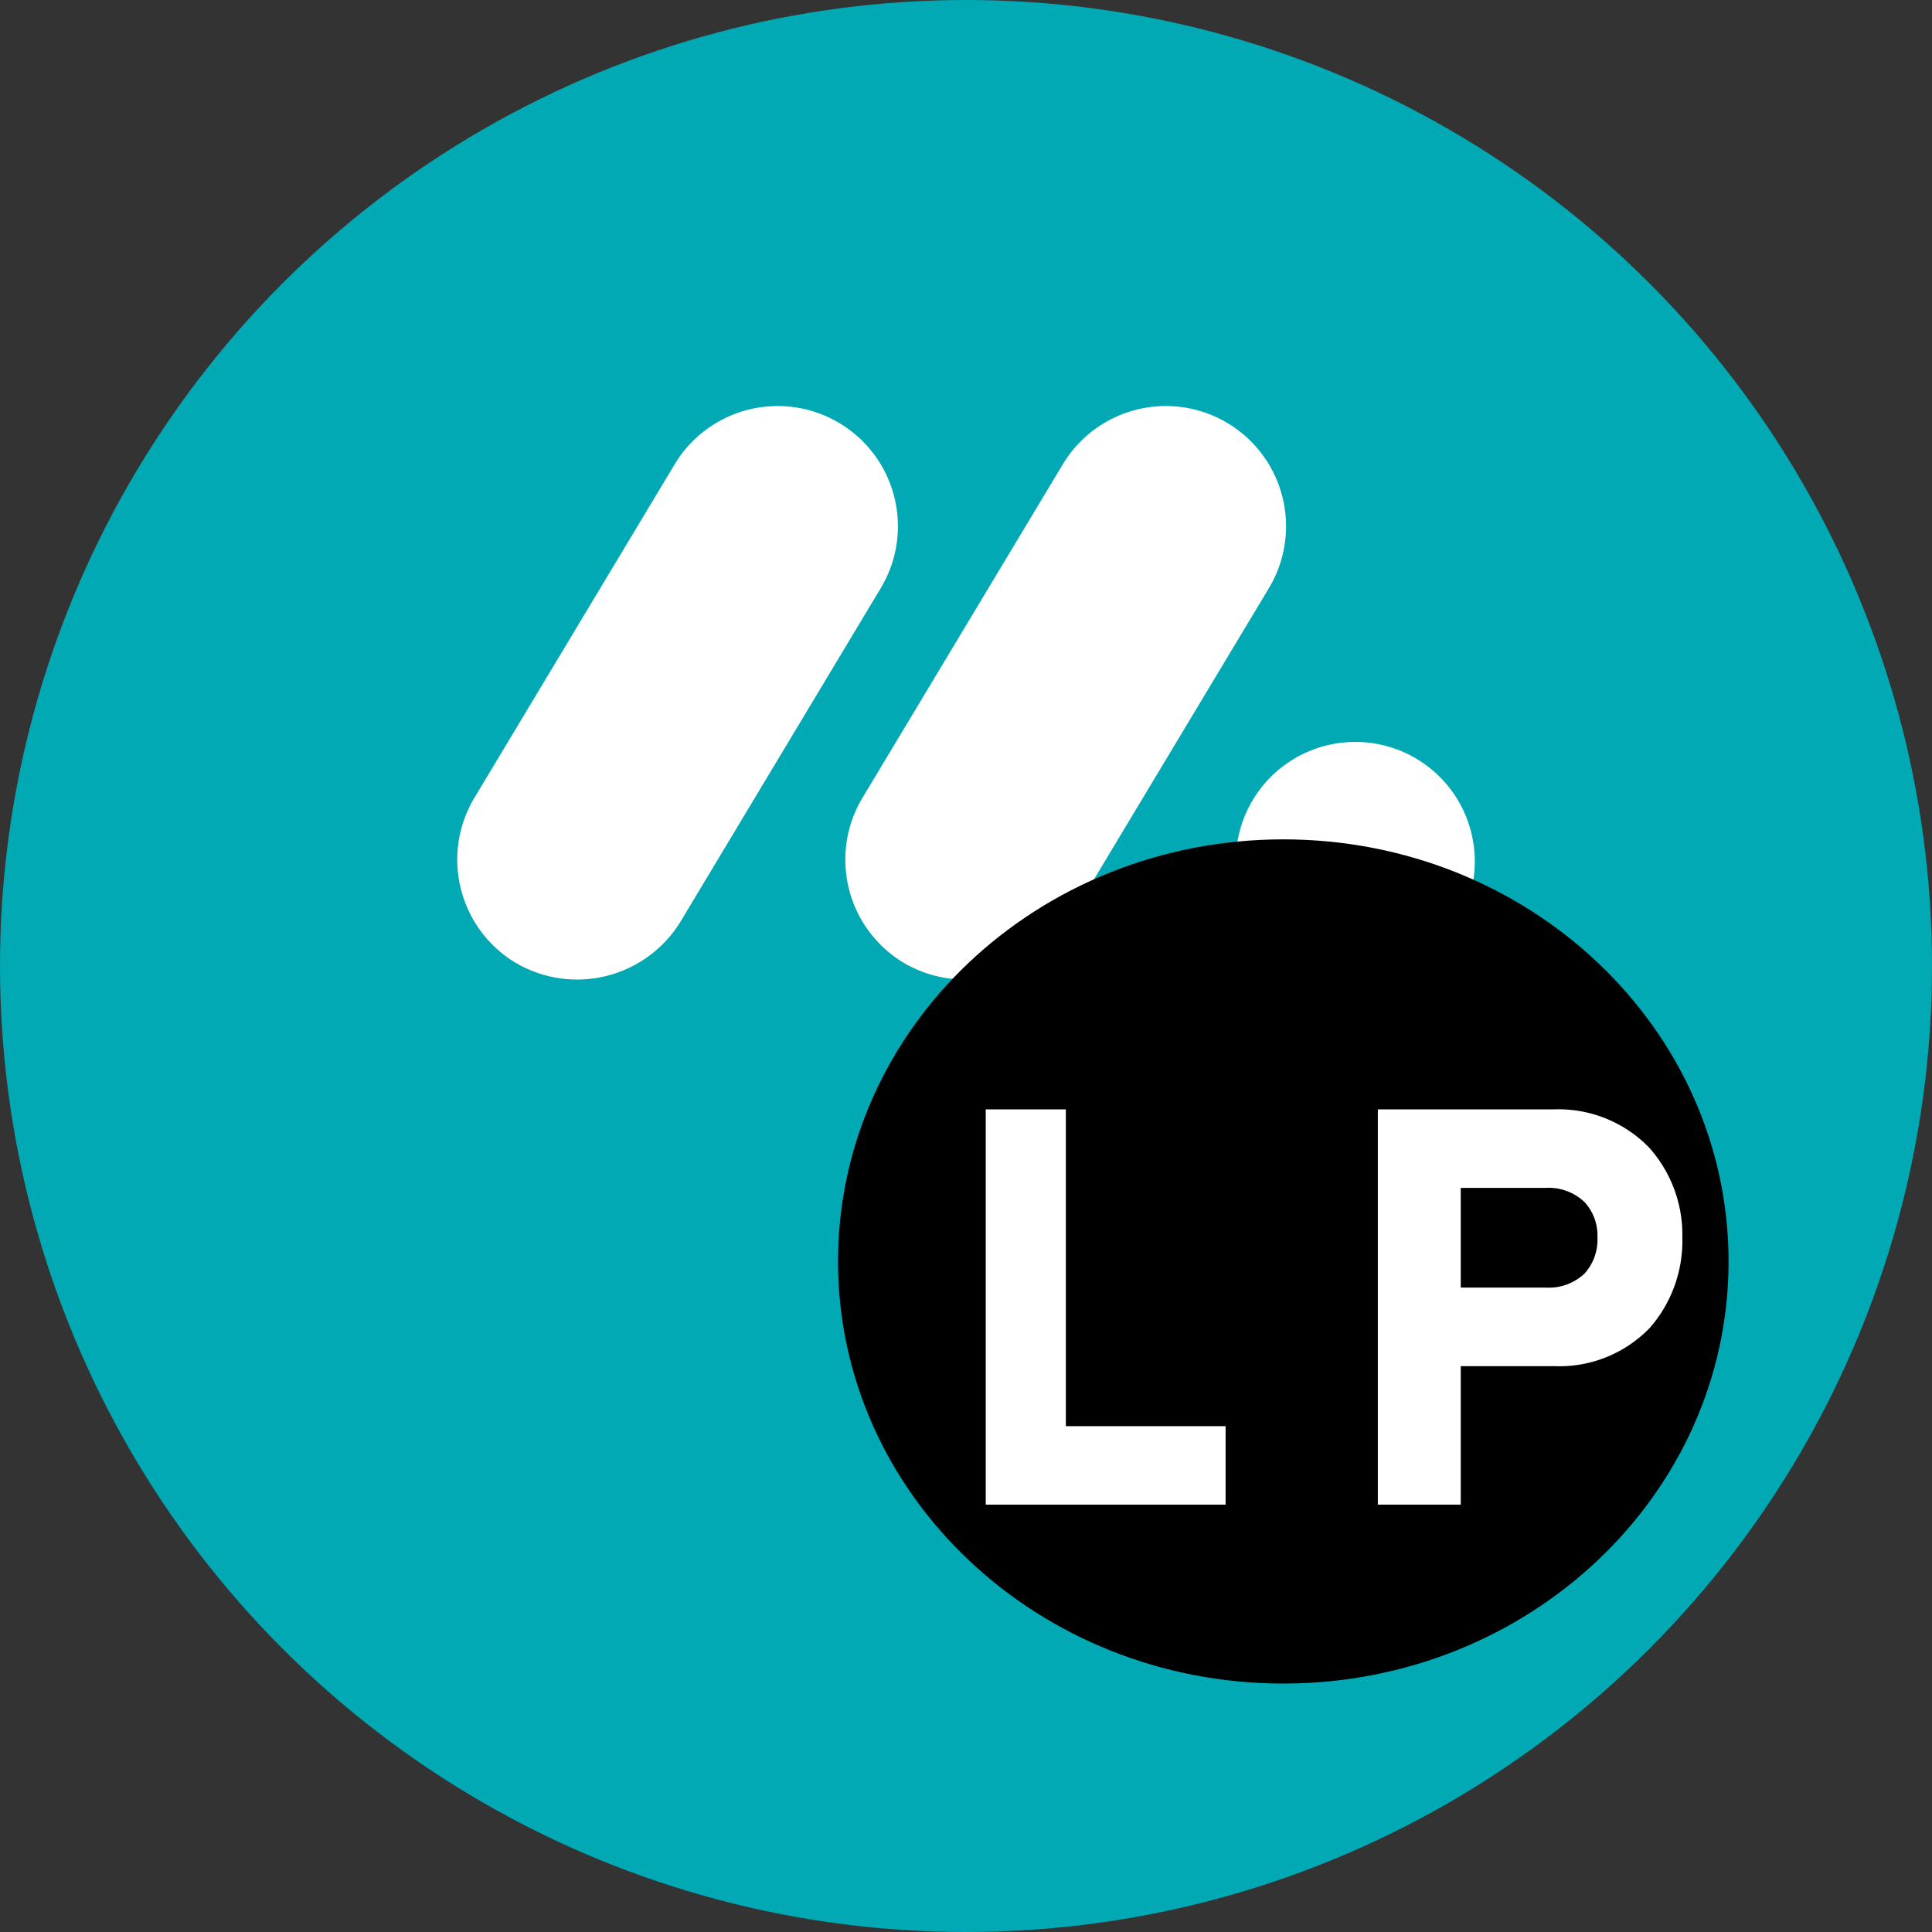 <svg xmlns="http://www.w3.org/2000/svg" width="128" height="128" viewBox="0 0 128 128">
  <rect x="0" y="0" width="128" height="128" fill="#333333" stroke="none"/>
  <circle id="Ellipse_2" data-name="Ellipse 2" cx="64" cy="64" r="64" fill="#00a9b3"/>
  <path id="Path_6" data-name="Path 6" d="M89.792,64.988a7.917,7.917,0,1,0-7.917-7.917A7.917,7.917,0,0,0,89.792,64.988Z" fill="#fff"/>
  <path id="Path_7" data-name="Path 7" d="M34.149,63.781a7.969,7.969,0,0,1-2.714-10.933L44.7,30.757a7.965,7.965,0,0,1,13.647,8.218L45.082,61.067A8.036,8.036,0,0,1,34.149,63.781Z" fill="#fff"/>
  <path id="Path_8" data-name="Path 8" d="M59.86,63.781a7.969,7.969,0,0,1-2.714-10.933l13.27-22.091a7.965,7.965,0,0,1,13.647,8.218L70.792,61.067A8.036,8.036,0,0,1,59.86,63.781Z" fill="#fff"/>
  <path id="Path_11" data-name="Path 11" d="M29.5,0c16.291,0,29.5,12.52,29.5,27.965S45.788,55.929,29.5,55.929,0,43.409,0,27.965,13.206,0,29.5,0Z" transform="translate(55.521 55.61)"/>
  <path id="Path_9" data-name="Path 9" d="M69.308,77.5v26.187H85.2v-5.2H74.616V77.5Z" transform="translate(-4 -4)" fill="#fff"/>
  <path id="Path_10" data-name="Path 10" d="M95.285,77.5v26.187h5.494V94.51h6.152a8.335,8.335,0,0,0,6.377-2.539,8.756,8.756,0,0,0,2.151-5.989,8.647,8.647,0,0,0-2.2-5.951,8.369,8.369,0,0,0-6.326-2.531Zm14.55,8.482a3.348,3.348,0,0,1-.847,2.386,3.44,3.44,0,0,1-2.577.938h-5.633V82.7h5.633a3.462,3.462,0,0,1,2.563.935A3.262,3.262,0,0,1,109.835,85.982Z" transform="translate(-4 -4)" fill="#fff" fill-rule="evenodd"/>
</svg>
